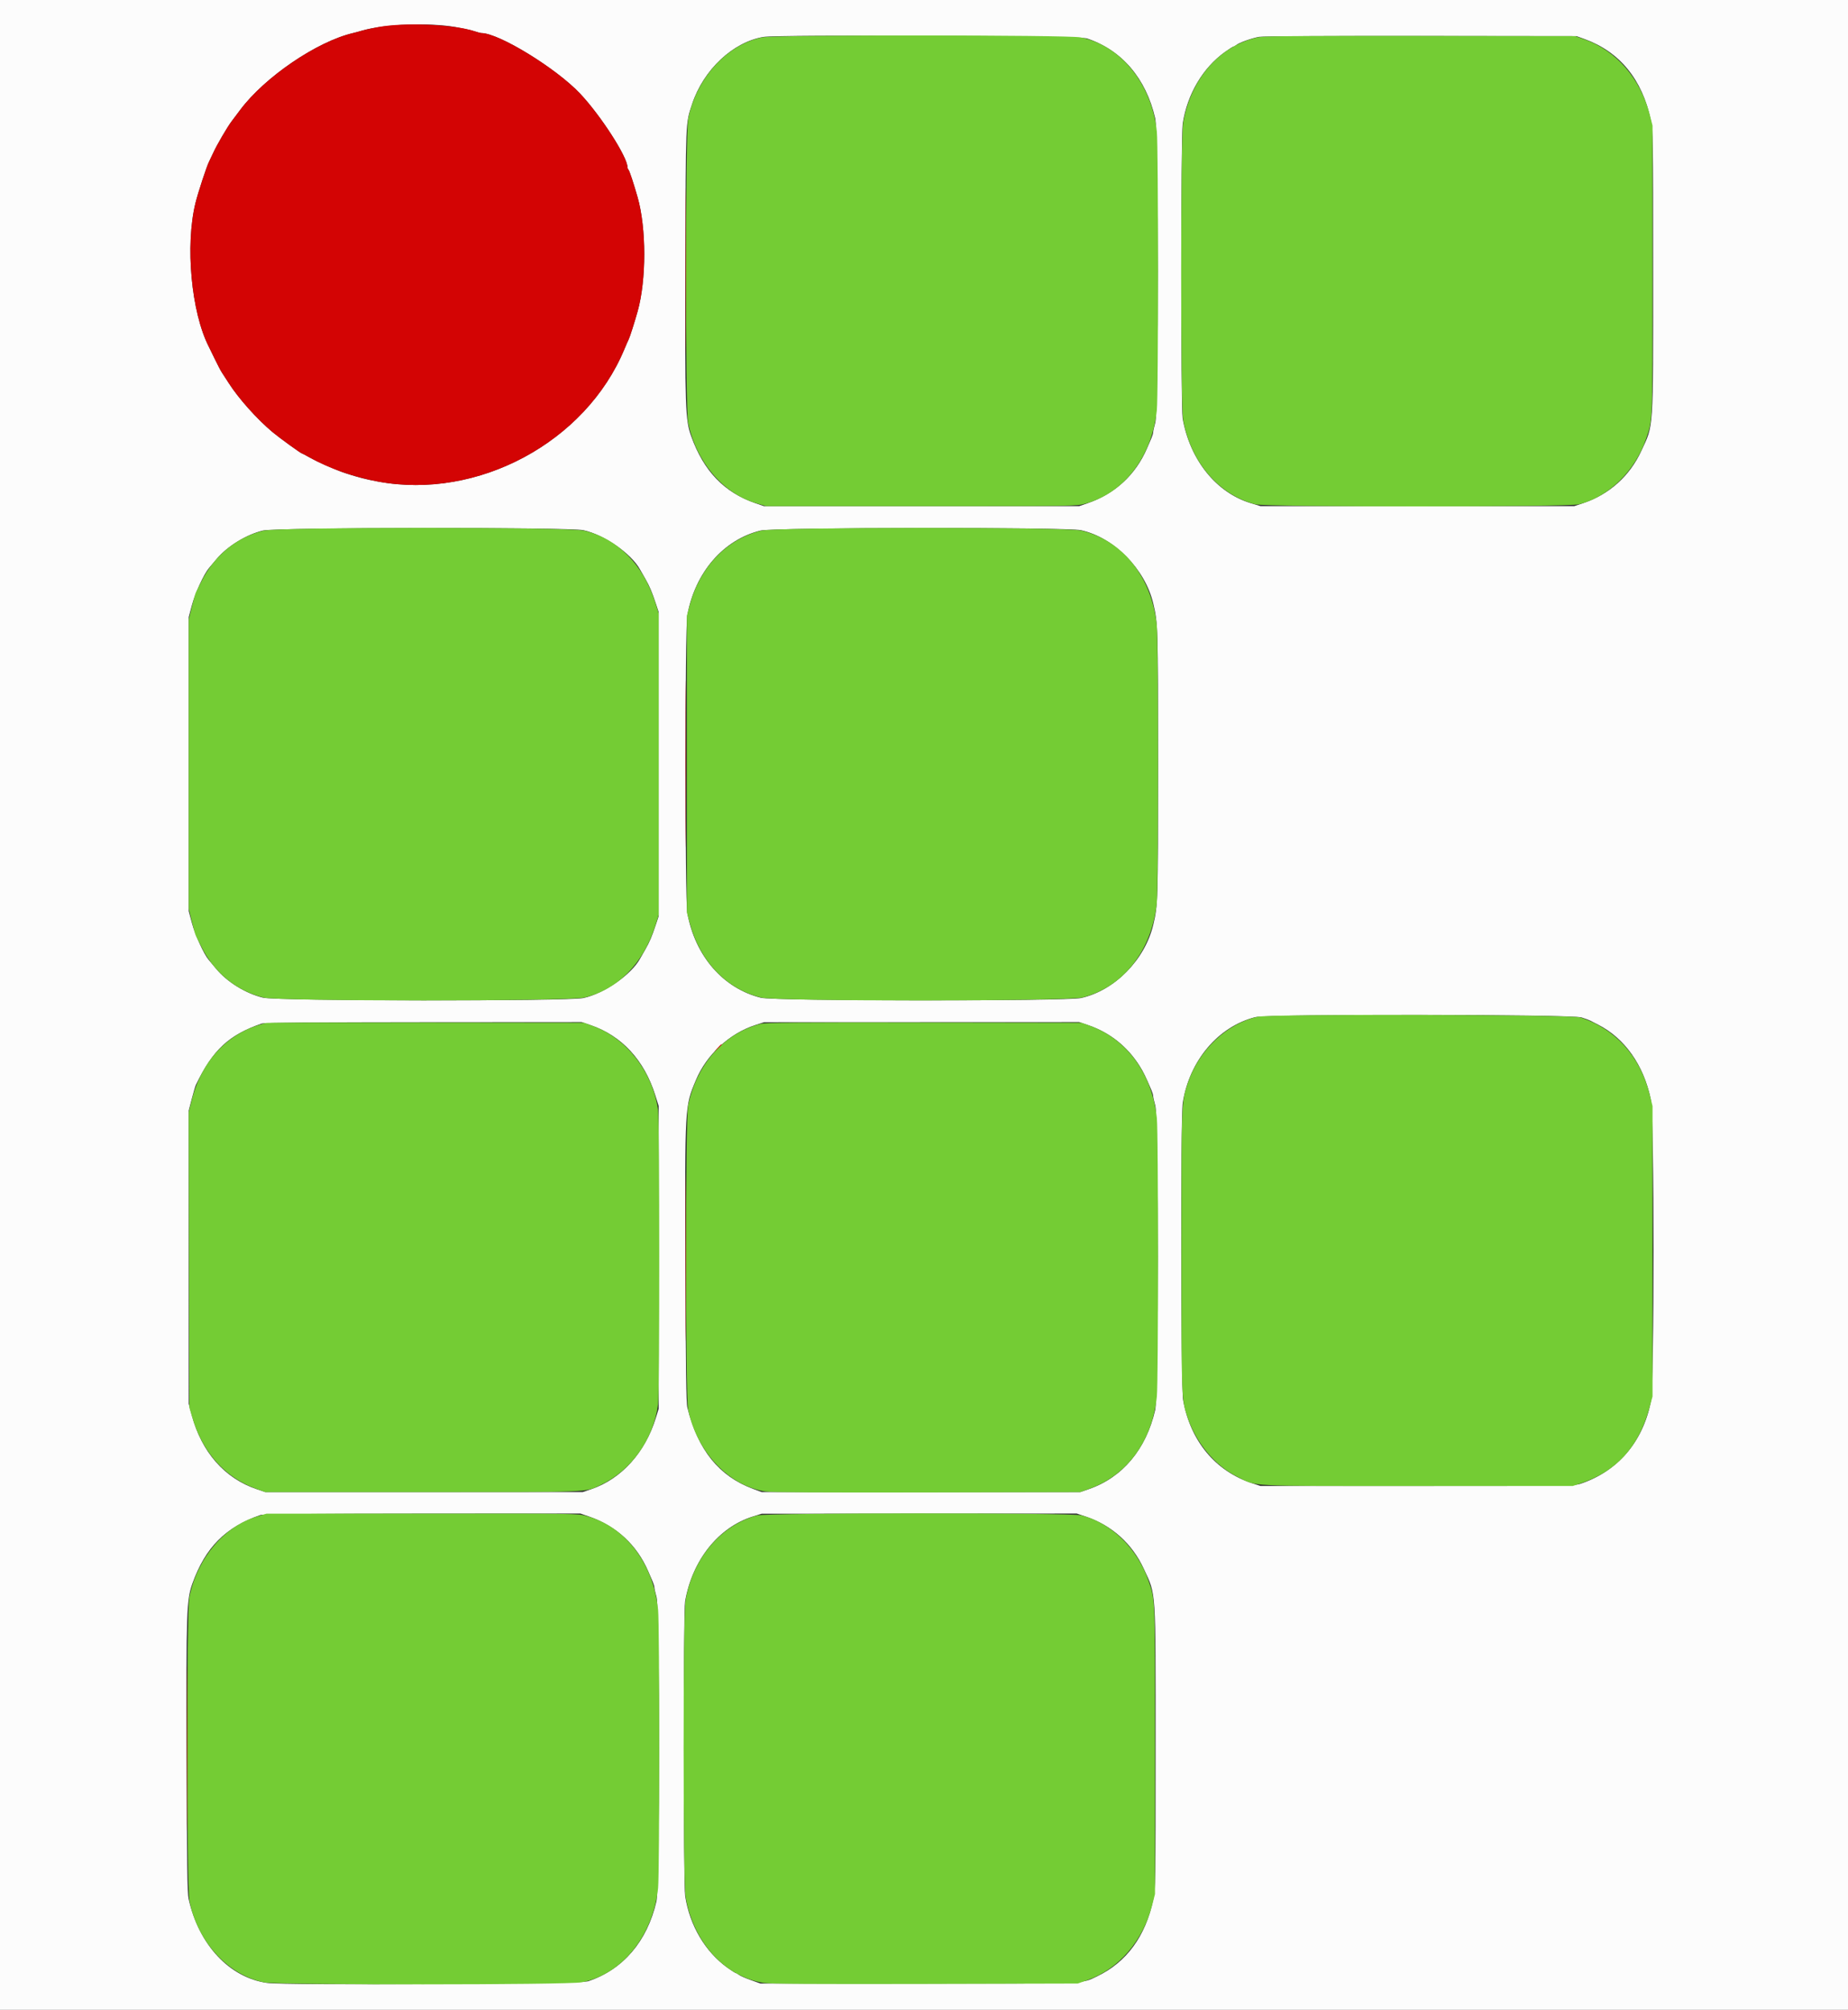 <svg id="svg" version="1.1" xmlns="http://www.w3.org/2000/svg" xmlns:xlink="http://www.w3.org/1999/xlink" width="400" height="435.013" viewBox="0, 0, 400,435.013"><rect x="0" y="0" width="400" height="435.013" fill="#333333" stroke="none"/><g id="svgg"><path id="path0" d="M0.000 217.507 L 0.000 435.013 200.000 435.013 L 400.000 435.013 400.000 217.507 L 400.000 0.000 200.000 0.000 L 0.000 0.000 0.000 217.507 M98.620 5.860 C 100.327 6.166,102.202 6.582,102.785 6.785 C 103.369 6.988,104.015 7.156,104.221 7.158 C 108.034 7.197,120.399 14.786,125.558 20.254 C 130.015 24.977,135.809 33.970,135.809 36.164 C 135.809 36.348,135.914 36.612,136.041 36.751 C 136.263 36.991,137.114 39.562,138.013 42.706 C 139.920 49.375,139.923 60.608,138.020 67.374 C 137.320 69.861,136.332 72.959,136.090 73.427 C 135.963 73.672,135.536 74.649,135.141 75.597 C 126.761 95.713,103.426 108.247,81.830 104.231 C 79.036 103.712,77.866 103.414,74.934 102.480 C 73.021 101.870,68.821 100.033,67.017 99.017 C 66.164 98.536,65.419 98.143,65.362 98.143 C 65.133 98.143,60.511 94.797,59.019 93.550 C 55.626 90.717,51.625 86.239,49.494 82.891 C 48.937 82.016,48.280 81.001,48.033 80.637 C 47.787 80.272,47.127 79.019,46.567 77.851 C 46.008 76.684,45.391 75.418,45.196 75.038 C 41.392 67.604,40.051 53.079,42.320 43.899 C 42.871 41.669,44.751 35.942,45.236 35.013 C 45.426 34.649,45.853 33.753,46.183 33.024 C 46.932 31.372,49.193 27.498,50.131 26.260 C 50.518 25.749,51.361 24.628,52.004 23.769 C 57.310 16.676,68.580 9.001,76.393 7.161 C 76.903 7.041,77.773 6.806,78.325 6.639 C 83.035 5.217,92.906 4.838,98.620 5.860 M235.279 8.317 C 242.840 10.860,248.053 16.961,250.042 25.597 C 250.778 28.792,250.800 88.813,250.066 91.467 C 249.811 92.391,249.602 93.328,249.602 93.549 C 249.602 93.770,249.441 94.328,249.243 94.787 C 249.046 95.247,248.600 96.280,248.253 97.082 C 245.792 102.774,241.365 106.858,235.431 108.913 L 233.594 109.549 199.469 109.549 L 165.345 109.549 163.508 108.913 C 156.736 106.568,152.316 101.960,149.613 94.430 C 148.332 90.860,148.251 88.472,148.341 57.138 C 148.432 25.657,148.383 26.839,149.796 22.546 C 152.241 15.116,158.631 9.099,165.252 7.992 C 168.414 7.464,233.641 7.767,235.279 8.317 M342.952 8.441 C 350.557 11.186,355.473 17.186,357.306 25.958 C 357.803 28.338,357.825 29.692,357.825 58.728 C 357.825 93.903,357.968 91.732,355.256 97.612 C 352.763 103.015,348.335 107.000,342.725 108.887 L 340.756 109.549 306.797 109.549 L 272.839 109.549 270.703 108.897 C 263.245 106.621,257.572 99.556,255.986 90.568 C 255.581 88.268,255.595 29.357,256.001 26.729 C 256.986 20.370,260.352 14.672,265.153 11.241 C 266.047 10.602,266.873 10.080,266.989 10.080 C 267.105 10.080,267.388 9.920,267.618 9.724 C 268.202 9.229,271.004 8.236,272.568 7.970 C 273.286 7.848,289.032 7.765,307.560 7.786 L 341.247 7.825 342.952 8.441 M126.294 114.755 C 130.810 115.752,136.591 119.769,138.540 123.267 C 138.716 123.581,139.223 124.473,139.668 125.248 C 140.603 126.879,141.101 128.051,141.958 130.637 L 142.573 132.493 142.573 165.385 L 142.573 198.276 141.958 200.133 C 141.101 202.718,140.603 203.891,139.668 205.521 C 139.223 206.296,138.716 207.188,138.540 207.503 C 136.591 211.000,130.810 215.017,126.294 216.014 C 122.999 216.741,59.823 216.663,56.883 215.928 C 53.093 214.981,49.144 212.534,46.762 209.655 C 46.209 208.987,45.487 208.122,45.159 207.734 C 44.107 206.492,42.217 202.333,41.523 199.735 L 40.850 197.215 40.850 165.385 L 40.850 133.554 41.523 131.034 C 42.235 128.370,44.111 124.276,45.231 122.944 C 45.599 122.507,46.384 121.579,46.976 120.882 C 49.272 118.178,53.347 115.690,56.889 114.831 C 59.683 114.153,123.251 114.084,126.294 114.755 M233.986 114.755 C 241.154 116.337,247.852 123.137,249.630 130.637 C 250.635 134.877,250.659 135.688,250.659 165.385 C 250.659 195.082,250.635 195.892,249.630 200.133 C 247.828 207.736,241.253 214.410,233.986 216.014 C 230.788 216.720,167.521 216.666,164.689 215.954 C 156.510 213.901,150.462 206.934,148.770 197.613 C 148.239 194.687,148.239 136.082,148.770 133.156 C 150.452 123.894,156.565 116.815,164.589 114.837 C 167.359 114.154,230.922 114.079,233.986 114.755 M342.339 220.216 C 343.086 220.450,343.921 220.757,344.196 220.898 C 344.470 221.038,345.232 221.427,345.889 221.761 C 351.660 224.701,355.760 230.495,357.306 237.894 C 358.108 241.729,358.112 299.608,357.311 303.499 C 355.530 312.157,350.154 318.417,342.175 321.123 C 340.781 321.596,339.204 321.618,306.764 321.618 L 272.812 321.618 271.035 321.034 C 263.079 318.419,257.675 311.916,256.092 303.050 C 255.590 300.242,255.516 241.771,256.010 238.665 C 257.463 229.532,263.688 222.179,271.682 220.153 C 274.445 219.453,340.091 219.511,342.339 220.216 M127.847 221.882 C 134.567 224.167,139.437 229.438,141.821 237.003 L 142.573 239.390 142.573 272.149 L 142.573 304.907 141.956 306.897 C 139.619 314.437,134.477 320.111,127.984 322.314 L 126.127 322.944 91.777 322.944 L 57.427 322.944 55.570 322.317 C 48.624 319.972,43.655 314.316,41.511 306.315 L 40.850 303.846 40.849 272.111 L 40.849 240.376 41.512 237.824 C 41.877 236.420,42.275 235.064,42.398 234.811 C 46.063 227.224,49.516 224.003,56.631 221.538 C 57.165 221.353,68.711 221.255,91.664 221.241 L 125.902 221.220 127.847 221.882 M235.540 221.882 C 240.212 223.471,244.034 226.509,246.687 230.742 C 247.517 232.067,247.890 232.831,249.243 235.982 C 249.441 236.441,249.602 236.999,249.602 237.220 C 249.602 237.442,249.811 238.379,250.066 239.302 C 250.800 241.956,250.778 301.978,250.042 305.172 C 248.080 313.691,242.963 319.792,235.676 322.304 L 233.820 322.944 199.337 322.944 L 164.854 322.944 162.997 322.251 C 155.625 319.498,151.071 313.858,148.777 304.642 C 148.527 303.636,148.424 296.175,148.352 273.763 C 148.240 239.116,148.214 239.580,150.608 233.820 C 152.906 228.290,157.869 223.678,163.474 221.863 L 165.385 221.244 199.489 221.232 L 233.594 221.220 235.540 221.882 M127.473 328.222 C 133.408 330.277,137.834 334.362,140.296 340.053 C 140.643 340.855,141.088 341.888,141.286 342.348 C 141.483 342.807,141.645 343.365,141.645 343.586 C 141.645 343.808,141.853 344.745,142.109 345.668 C 142.842 348.322,142.820 408.344,142.084 411.538 C 140.095 420.174,134.882 426.276,127.321 428.818 C 125.560 429.410,61.749 429.745,57.806 429.183 C 49.662 428.023,43.058 420.954,40.826 411.008 C 40.541 409.739,40.452 403.447,40.384 379.997 C 40.293 348.664,40.374 346.276,41.656 342.706 C 44.451 334.916,48.822 330.518,56.366 327.904 C 56.900 327.719,68.446 327.621,91.399 327.607 L 125.637 327.586 127.473 328.222 M235.033 328.249 C 240.643 330.135,245.071 334.120,247.564 339.524 C 250.276 345.403,250.133 343.232,250.133 378.407 C 250.133 407.443,250.111 408.798,249.614 411.178 C 247.959 419.099,243.810 424.741,237.401 427.789 C 234.037 429.388,236.007 429.310,198.806 429.310 L 164.589 429.310 162.467 428.550 C 161.300 428.131,160.156 427.624,159.926 427.422 C 159.696 427.221,159.412 427.056,159.297 427.056 C 159.181 427.056,158.355 426.533,157.461 425.894 C 152.660 422.463,149.293 416.765,148.309 410.406 C 147.902 407.778,147.889 348.867,148.294 346.568 C 149.865 337.665,155.494 330.592,162.865 328.260 L 164.854 327.630 198.959 327.608 L 233.064 327.586 235.033 328.249 " stroke="none" fill="#fcfcfc" fill-rule="evenodd"></path><path id="path1" d="M164.973 8.089 C 157.372 9.604,150.751 16.867,148.974 25.637 C 148.337 28.781,148.315 88.421,148.950 91.512 C 150.690 99.981,156.523 106.850,163.753 108.944 L 165.843 109.549 199.416 109.549 C 232.791 109.549,233.002 109.546,234.996 108.988 C 243.395 106.639,249.337 98.834,250.399 88.758 C 250.735 85.567,250.735 31.674,250.399 28.484 C 249.305 18.101,242.531 9.749,233.859 8.089 C 230.979 7.538,167.736 7.538,164.973 8.089 M272.281 8.077 C 264.050 9.836,257.767 16.990,256.103 26.500 C 255.524 29.814,255.513 87.610,256.092 90.849 C 257.730 100.020,263.841 107.168,271.740 109.152 C 274.130 109.752,339.417 109.749,341.788 109.149 C 348.233 107.516,353.919 101.957,356.303 94.960 C 357.746 90.724,357.692 92.132,357.692 58.488 L 357.692 27.188 357.088 24.823 C 355.094 17.027,349.864 10.968,343.044 8.555 L 340.981 7.825 307.427 7.781 C 281.012 7.747,273.534 7.810,272.281 8.077 M56.989 114.861 C 51.169 116.293,46.322 120.297,43.513 125.995 C 43.045 126.943,42.551 127.930,42.414 128.188 C 42.277 128.446,41.869 129.878,41.507 131.371 L 40.849 134.085 40.849 165.385 L 40.849 196.684 41.507 199.398 C 41.869 200.891,42.277 202.323,42.414 202.581 C 42.551 202.839,43.045 203.826,43.513 204.775 C 46.352 210.534,51.194 214.502,57.114 215.922 C 60.520 216.738,123.063 216.731,126.472 215.914 C 133.698 214.182,139.272 208.535,141.842 200.342 L 142.573 198.011 142.573 165.385 L 142.573 132.759 141.842 130.428 C 139.272 122.235,133.698 116.587,126.472 114.855 C 123.141 114.057,60.239 114.062,56.989 114.861 M164.721 114.855 C 157.246 116.708,151.478 122.748,149.274 131.034 L 148.674 133.289 148.674 165.385 L 148.674 197.480 149.261 199.679 C 151.511 208.112,157.252 214.110,164.806 215.922 C 168.293 216.758,231.014 216.733,234.298 215.894 C 243.123 213.641,249.304 205.783,250.395 195.430 C 250.738 192.176,250.739 138.603,250.396 135.350 C 249.291 124.865,243.032 116.995,234.085 114.839 C 230.853 114.060,167.870 114.075,164.721 114.855 M272.281 220.058 C 265.577 221.472,259.450 227.285,257.074 234.483 C 255.708 238.620,255.713 238.508,255.713 270.690 C 255.713 302.761,255.715 302.827,257.041 306.764 C 258.914 312.325,263.001 317.224,267.743 319.592 C 272.135 321.785,268.913 321.618,306.764 321.618 L 340.451 321.618 342.175 321.043 C 349.822 318.493,354.677 313.190,356.967 304.886 L 357.692 302.255 357.692 270.822 L 357.692 239.390 357.065 236.870 C 355.004 228.593,349.634 222.639,342.042 220.214 C 340.097 219.593,275.175 219.447,272.281 220.058 M57.692 221.396 C 49.632 223.204,43.726 229.310,41.483 238.153 L 40.839 240.692 40.910 272.667 L 40.981 304.642 41.609 306.764 C 43.853 314.346,48.691 319.778,55.353 322.192 L 57.427 322.944 91.512 322.944 C 128.546 322.944,126.596 323.021,129.973 321.430 C 136.630 318.295,141.451 311.526,142.437 303.931 C 142.785 301.252,142.777 242.607,142.428 240.195 C 141.239 231.967,135.658 224.750,128.440 222.103 L 126.393 221.353 92.308 221.315 C 73.561 221.294,57.984 221.330,57.692 221.396 M164.589 221.605 C 156.712 223.653,150.780 230.349,148.950 239.257 C 148.339 242.231,148.335 302.030,148.945 305.040 C 150.812 314.247,157.720 321.584,165.678 322.812 C 166.917 323.003,178.190 323.070,200.663 323.019 L 233.820 322.944 235.894 322.192 C 244.015 319.249,249.389 311.874,250.399 302.286 C 250.734 299.107,250.735 245.203,250.401 242.026 C 249.379 232.333,243.892 224.820,235.733 221.945 L 234.085 221.364 200.000 221.312 C 172.757 221.271,165.649 221.330,164.589 221.605 M55.702 328.204 C 48.532 330.327,42.721 337.210,40.993 345.623 C 40.358 348.714,40.379 408.354,41.016 411.498 C 42.818 420.390,49.449 427.578,57.224 429.065 C 60.240 429.642,122.876 429.625,125.901 429.046 C 134.574 427.387,141.347 419.034,142.442 408.652 C 142.778 405.461,142.778 351.568,142.442 348.377 C 141.380 338.301,135.437 330.496,127.039 328.147 C 125.043 327.589,124.857 327.586,91.362 327.600 L 57.692 327.615 55.702 328.204 M163.926 328.000 C 156.096 330.031,150.026 337.180,148.399 346.286 C 147.821 349.525,147.831 407.321,148.411 410.635 C 150.129 420.458,156.887 427.857,165.347 429.179 C 166.688 429.389,176.879 429.451,200.265 429.393 L 233.289 429.310 235.352 428.581 C 242.172 426.167,247.402 420.108,249.395 412.312 L 250.000 409.947 250.000 378.647 C 250.000 345.003,250.054 346.411,248.611 342.175 C 246.227 335.178,240.540 329.620,234.095 327.987 C 231.791 327.403,166.180 327.415,163.926 328.000 " stroke="none" fill="#74cc34" fill-rule="evenodd"></path><path id="path2" d="M81.906 5.853 C 80.489 6.119,78.877 6.472,78.325 6.639 C 77.773 6.806,76.903 7.041,76.393 7.161 C 68.580 9.001,57.310 16.676,52.004 23.769 C 51.361 24.628,50.518 25.749,50.131 26.260 C 49.193 27.498,46.932 31.372,46.183 33.024 C 45.853 33.753,45.426 34.649,45.236 35.013 C 44.751 35.942,42.871 41.669,42.320 43.899 C 40.051 53.079,41.392 67.604,45.196 75.038 C 45.391 75.418,46.008 76.684,46.567 77.851 C 47.127 79.019,47.787 80.272,48.033 80.637 C 48.280 81.001,48.937 82.016,49.494 82.891 C 51.625 86.239,55.626 90.717,59.019 93.550 C 60.511 94.797,65.133 98.143,65.362 98.143 C 65.419 98.143,66.164 98.536,67.017 99.017 C 71.193 101.368,76.521 103.244,81.830 104.231 C 103.426 108.247,126.761 95.713,135.141 75.597 C 135.536 74.649,135.963 73.672,136.090 73.427 C 136.332 72.959,137.320 69.861,138.020 67.374 C 139.923 60.608,139.920 49.375,138.013 42.706 C 137.114 39.562,136.263 36.991,136.041 36.751 C 135.914 36.612,135.809 36.348,135.809 36.164 C 135.809 33.970,130.015 24.977,125.558 20.254 C 120.399 14.786,108.034 7.197,104.221 7.158 C 104.015 7.156,103.369 6.988,102.785 6.785 C 98.492 5.291,87.524 4.801,81.906 5.853 M148.404 58.753 C 148.404 74.801,148.436 81.327,148.475 73.255 C 148.514 65.184,148.514 52.054,148.475 44.078 C 148.436 36.102,148.404 42.706,148.404 58.753 M148.404 165.385 C 148.404 181.432,148.436 187.958,148.475 179.887 C 148.514 171.815,148.514 158.685,148.475 150.709 C 148.436 142.733,148.404 149.337,148.404 165.385 M155.288 226.857 L 154.509 227.719 155.371 226.940 C 155.845 226.511,156.233 226.123,156.233 226.078 C 156.233 225.873,156.015 226.053,155.288 226.857 M148.404 272.149 C 148.404 288.269,148.436 294.864,148.475 286.804 C 148.514 278.743,148.514 265.554,148.475 257.493 C 148.436 249.433,148.404 256.028,148.404 272.149 M40.446 378.382 C 40.446 394.430,40.478 400.956,40.517 392.884 C 40.556 384.813,40.556 371.683,40.517 363.706 C 40.478 355.730,40.446 362.334,40.446 378.382 " stroke="none" fill="#d30404" fill-rule="evenodd"></path></g></svg>